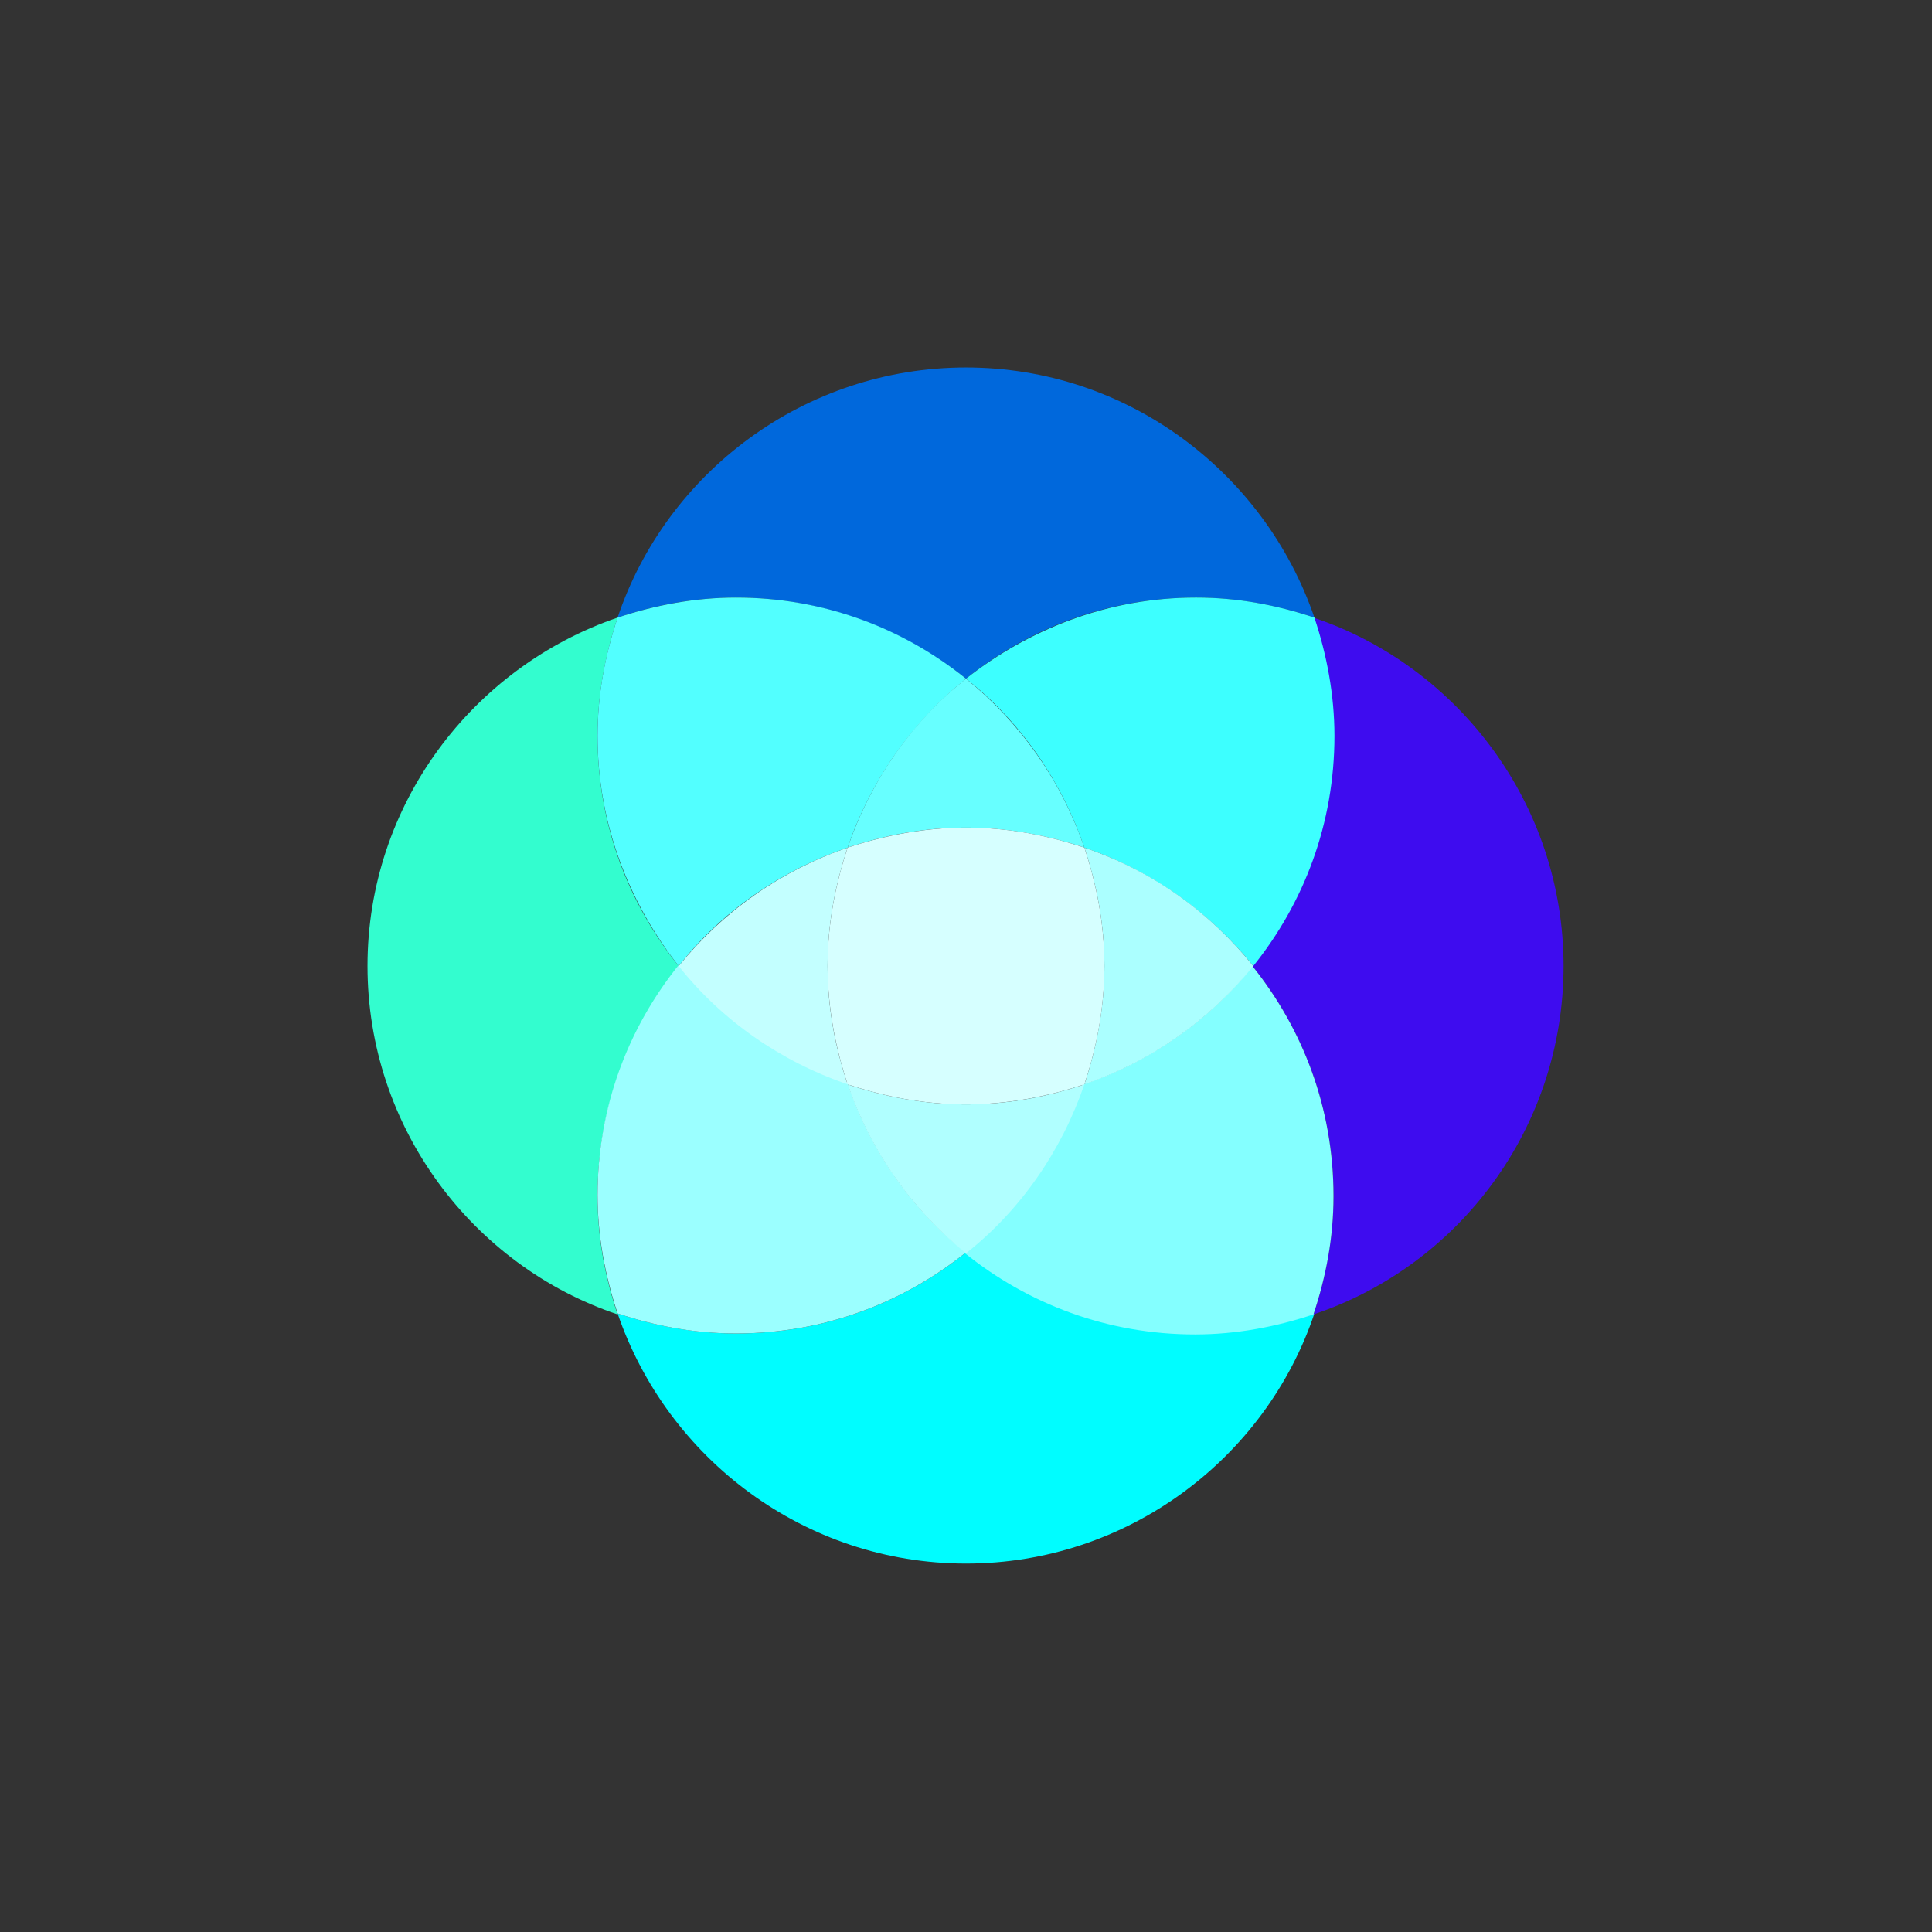 <?xml version="1.0" encoding="utf-8"?>
<!-- Generator: Adobe Illustrator 23.0.1, SVG Export Plug-In . SVG Version: 6.00 Build 0)  -->
<svg version="1.1" id="Layer_1" xmlns:serif="http://www.serif.com/"
	 xmlns="http://www.w3.org/2000/svg" xmlns:xlink="http://www.w3.org/1999/xlink" x="0px" y="0px" viewBox="0 0 202.4 202.4"
	 style="enable-background:new 0 0 612 202.4;" xml:space="preserve">
<rect x="0" y="0" width="202.4" height="202.4" fill="#333333" stroke="none"/>
<style type="text/css">
	.st0{fill:#0068DC;}
	.st1{fill:#33FDCF;}
	.st2{fill:#52FFFF;}
	.st3{fill:#00FDFF;}
	.st4{fill:#9BFFFF;}
	.st5{fill:#C3FFFF;}
	.st6{fill:#3E0CEF;}
	.st7{fill:#3DFFFF;}
	.st8{fill:#67FFFF;}
	.st9{fill:#84FFFF;}
	.st10{fill:#ABFFFF;}
	.st11{fill:#B0FFFF;}
	.st12{fill:#D6FFFF;}
</style>
<g>
	<path class="st0" d="M101.2,71.1c6.6-5.3,14.9-8.5,24.1-8.5c4.3,0,8.5,0.8,12.4,2.1c-5.2-15.2-19.6-26.2-36.5-26.2
		s-31.4,11-36.5,26.2c3.9-1.3,8-2.1,12.4-2.1C86.3,62.6,94.6,65.9,101.2,71.1z"/>
	<path class="st1" d="M71.1,101.2c-5.3-6.6-8.5-14.9-8.5-24.1c0-4.3,0.8-8.5,2.1-12.4c-15.2,5.2-26.2,19.6-26.2,36.5
		s11,31.4,26.2,36.5c-1.3-3.9-2.1-8-2.1-12.4C62.6,116.1,65.9,107.8,71.1,101.2z"/>
	<path class="st2" d="M71.1,101.2c4.5-5.7,10.7-10,17.7-12.4c2.4-7,6.7-13.1,12.4-17.7c-6.6-5.3-14.9-8.5-24.1-8.5
		c-4.3,0-8.5,0.8-12.4,2.1c-1.3,3.9-2.1,8-2.1,12.4C62.6,86.3,65.9,94.6,71.1,101.2z"/>
	<path class="st3" d="M101.2,131.2c-6.6,5.3-14.9,8.5-24.1,8.5c-4.3,0-8.5-0.8-12.4-2.1c5.2,15.2,19.6,26.2,36.5,26.2
		s31.4-11,36.5-26.2c-3.9,1.3-8,2.1-12.4,2.1C116.1,139.7,107.8,136.5,101.2,131.2z"/>
	<path class="st4" d="M101.2,131.2c-5.7-4.5-10-10.7-12.4-17.7c-7-2.4-13.1-6.7-17.7-12.4c-5.3,6.6-8.5,14.9-8.5,24.1
		c0,4.3,0.8,8.5,2.1,12.4c3.9,1.3,8,2.1,12.4,2.1C86.3,139.7,94.6,136.5,101.2,131.2z"/>
	<path class="st5" d="M88.8,88.8c-7,2.4-13.1,6.7-17.7,12.4c4.5,5.7,10.7,10,17.7,12.4c-1.3-3.9-2.1-8-2.1-12.4
		C86.7,96.8,87.5,92.7,88.8,88.8z"/>
	<path class="st6" d="M163.8,101.2c0-16.9-11-31.4-26.2-36.5c1.3,3.9,2.1,8,2.1,12.4c0,9.2-3.2,17.5-8.5,24.1
		c5.3,6.6,8.5,14.9,8.5,24.1c0,4.3-0.8,8.5-2.1,12.4C152.9,132.6,163.8,118.1,163.8,101.2z"/>
	<path class="st7" d="M101.2,71.1c5.7,4.5,10,10.7,12.4,17.7c7,2.4,13.1,6.7,17.7,12.4c5.3-6.6,8.5-14.9,8.5-24.1
		c0-4.3-0.8-8.5-2.1-12.4c-3.9-1.3-8-2.1-12.4-2.1C116.1,62.6,107.8,65.9,101.2,71.1z"/>
	<path class="st8" d="M113.6,88.8c-2.4-7-6.7-13.1-12.4-17.7c-5.7,4.5-10,10.7-12.4,17.7c3.9-1.3,8-2.1,12.4-2.1
		C105.5,86.7,109.7,87.5,113.6,88.8z"/>
	<path class="st9" d="M131.2,101.2c-4.5,5.7-10.7,10-17.7,12.4c-2.4,7-6.7,13.1-12.4,17.7c6.6,5.3,14.9,8.5,24.1,8.5
		c4.3,0,8.5-0.8,12.4-2.1c1.3-3.9,2.1-8,2.1-12.4C139.7,116.1,136.5,107.8,131.2,101.2z"/>
	<path class="st10" d="M113.6,88.8c1.3,3.9,2.1,8,2.1,12.4c0,4.3-0.8,8.5-2.1,12.4c7-2.4,13.1-6.7,17.7-12.4
		C126.7,95.5,120.7,91.2,113.6,88.8z"/>
	<path class="st11" d="M88.8,113.6c2.4,7,6.7,13.1,12.4,17.7c5.7-4.5,10-10.7,12.4-17.7c-3.9,1.3-8,2.1-12.4,2.1
		C96.8,115.7,92.7,114.9,88.8,113.6z"/>
	<path class="st12" d="M113.6,88.8c-3.9-1.3-8-2.1-12.4-2.1c-4.3,0-8.5,0.8-12.4,2.1c-1.3,3.9-2.1,8-2.1,12.4
		c0,4.3,0.8,8.5,2.1,12.4c3.9,1.3,8,2.1,12.4,2.1c4.3,0,8.5-0.8,12.4-2.1c1.3-3.9,2.1-8,2.1-12.4C115.7,96.8,114.9,92.7,113.6,88.8z
		"/>
</g>
</svg>
